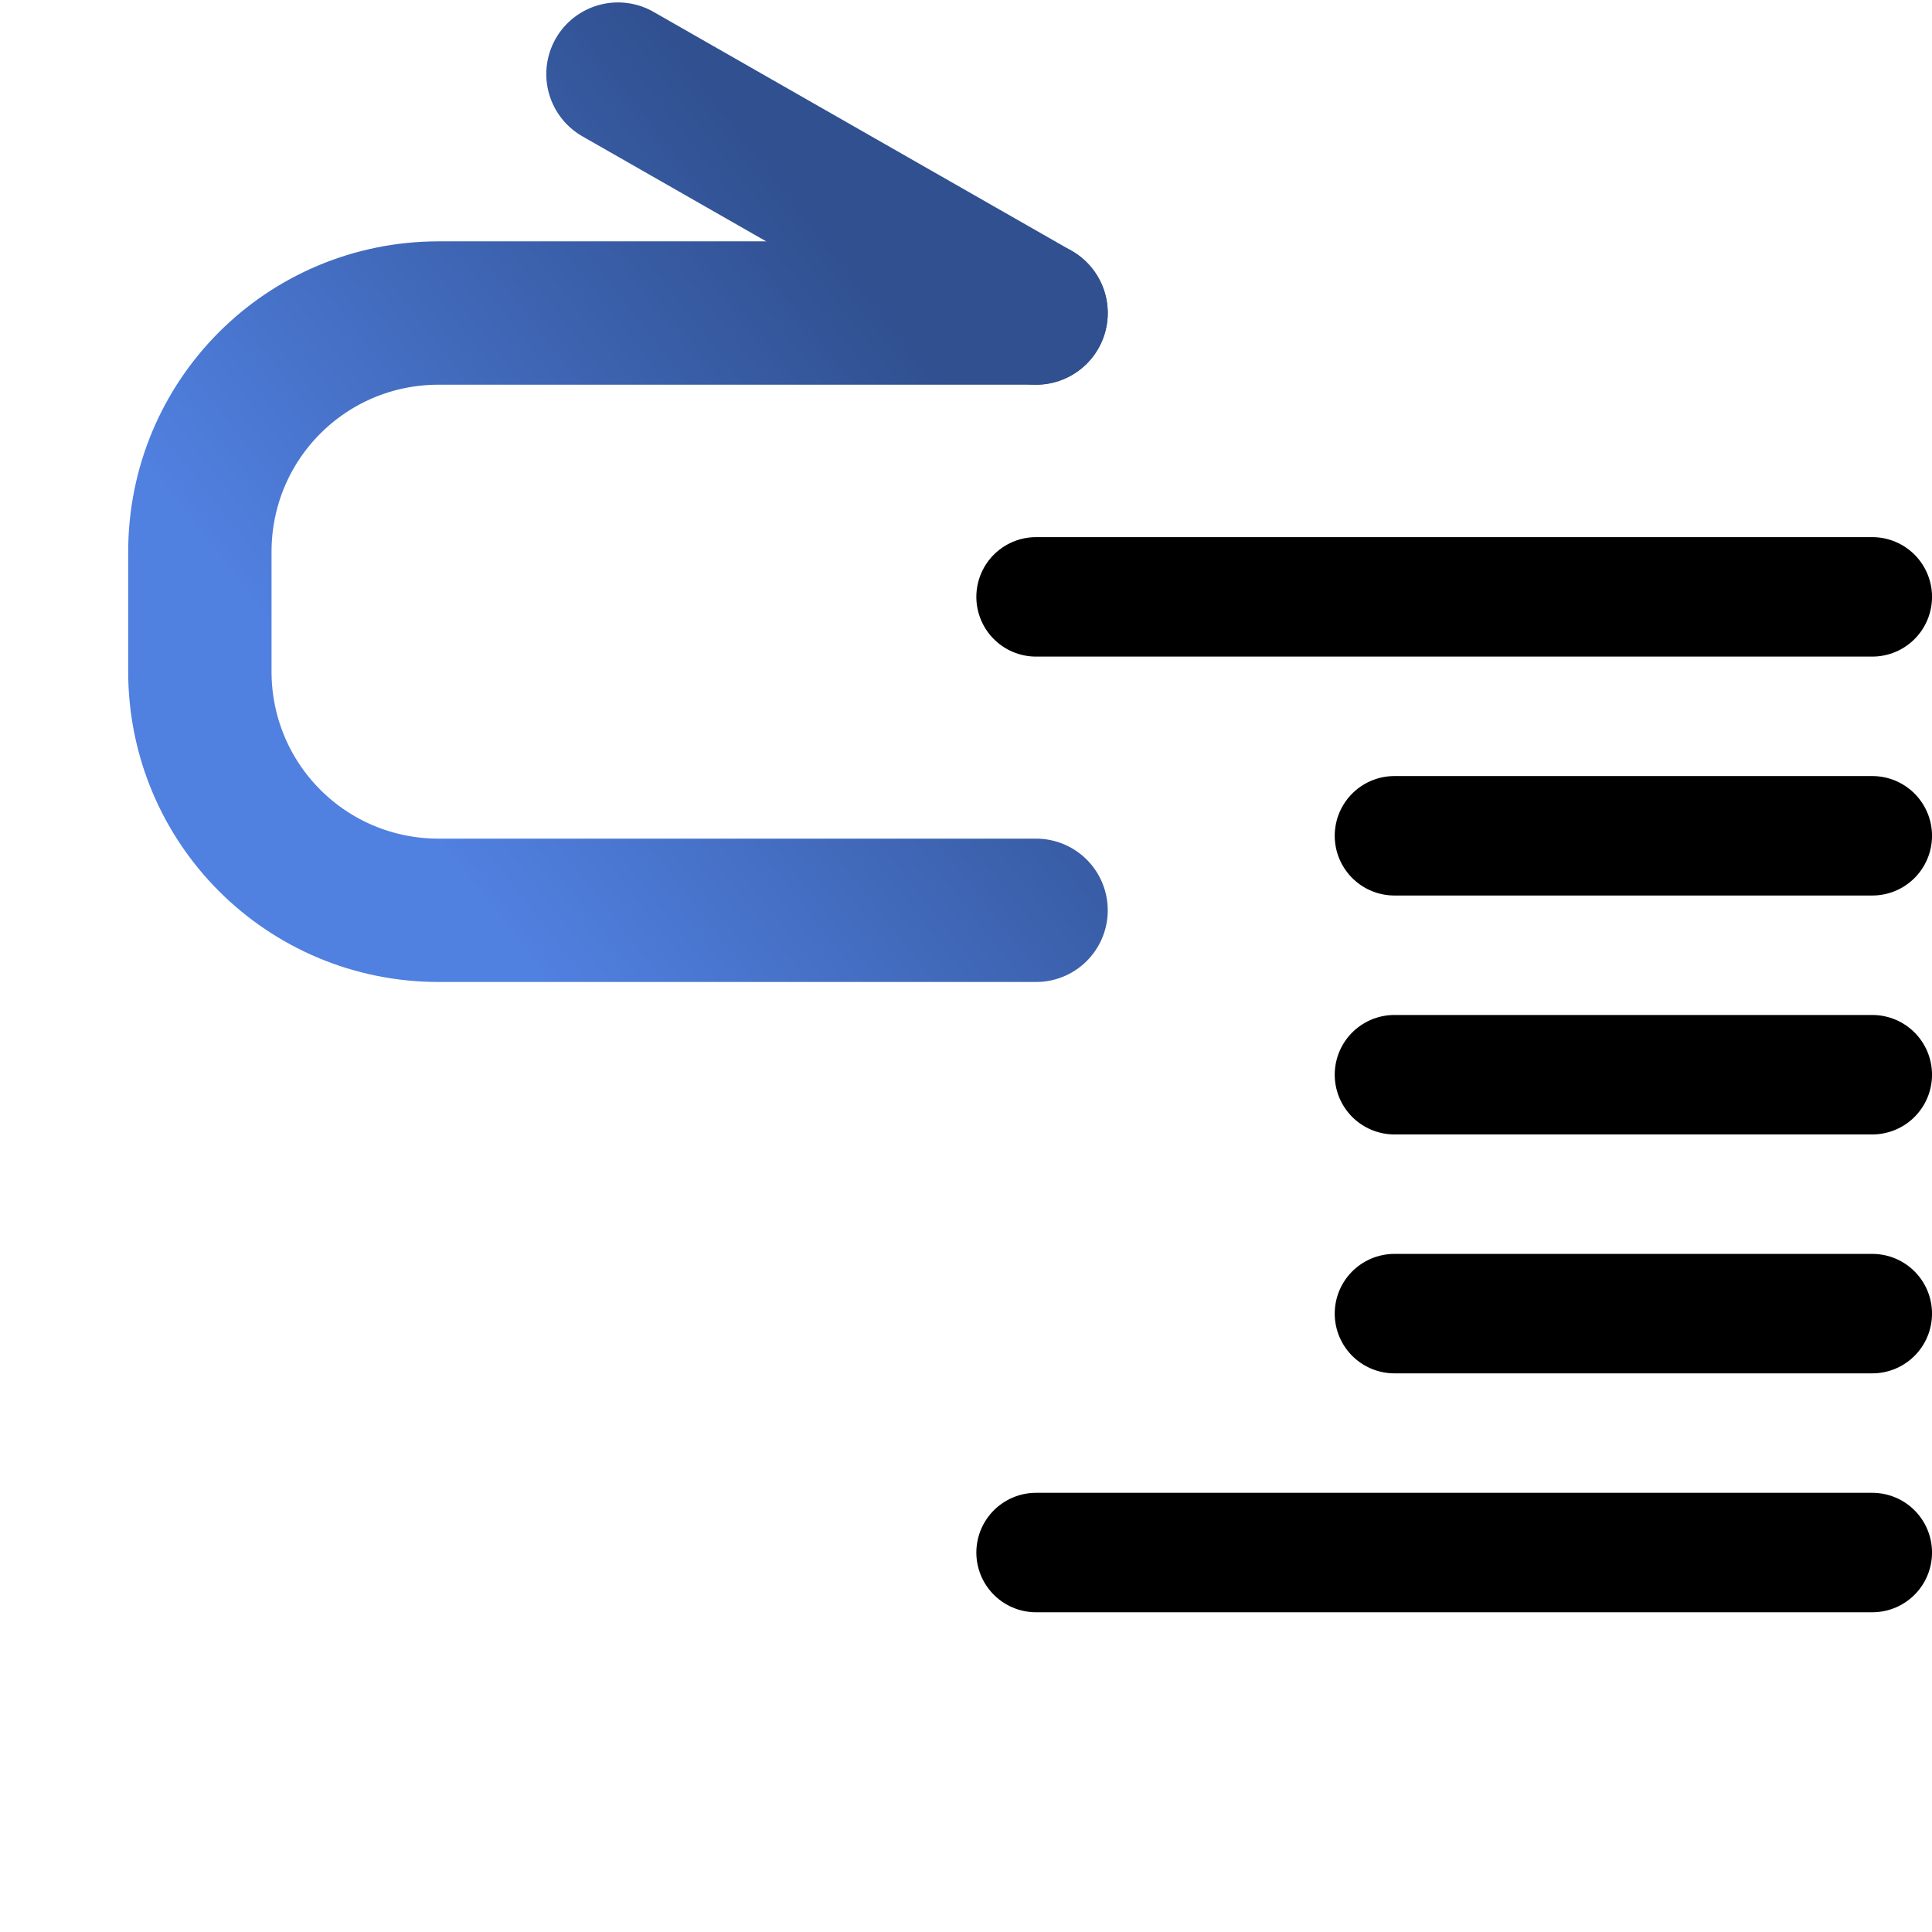 <svg version="1.1" viewBox="0 0 256 256" xmlns="http://www.w3.org/2000/svg" xmlns:xlink="http://www.w3.org/1999/xlink">
<defs>
<linearGradient id="linearGradient40991">
<stop stop-color="#5080e0" offset="0"/>
<stop stop-color="#305090" offset="1"/>
</linearGradient>
<linearGradient id="linearGradient40993" x1="-25.432" x2="-20.932" y1="-9.111" y2="-5.611" gradientUnits="userSpaceOnUse" xlink:href="#linearGradient40991"/>
</defs>
<g transform="matrix(15.829 0 0 15.829 436.96 231.22)" fill="none" stroke="#000" stroke-linecap="round" stroke-width="1px">
<path d="m-11.932-9.611h-7"/>
<path d="m-11.932-1.611h-7"/>
<path d="m-11.932-7.611h-4"/>
<path d="m-11.932-5.611h-4"/>
<path d="m-11.932-3.611h-4"/>
</g>
<g transform="matrix(15.829 0 0 -15.829 436.96 -63.169)" fill="none" stroke="url(#linearGradient40993)" stroke-linecap="round" stroke-width="1.2">
<path d="m-18.932-6.611h-5c-1.108 0-2-0.892-2-2v-1c0-1.108 0.892-2 2-2h5" stop-color="#000000" stroke-linejoin="round"/>
<path d="m-18.932-6.611-3.5-2"/>
<path d="m-18.932-6.611-3.5 2"/>
</g>
</svg>
